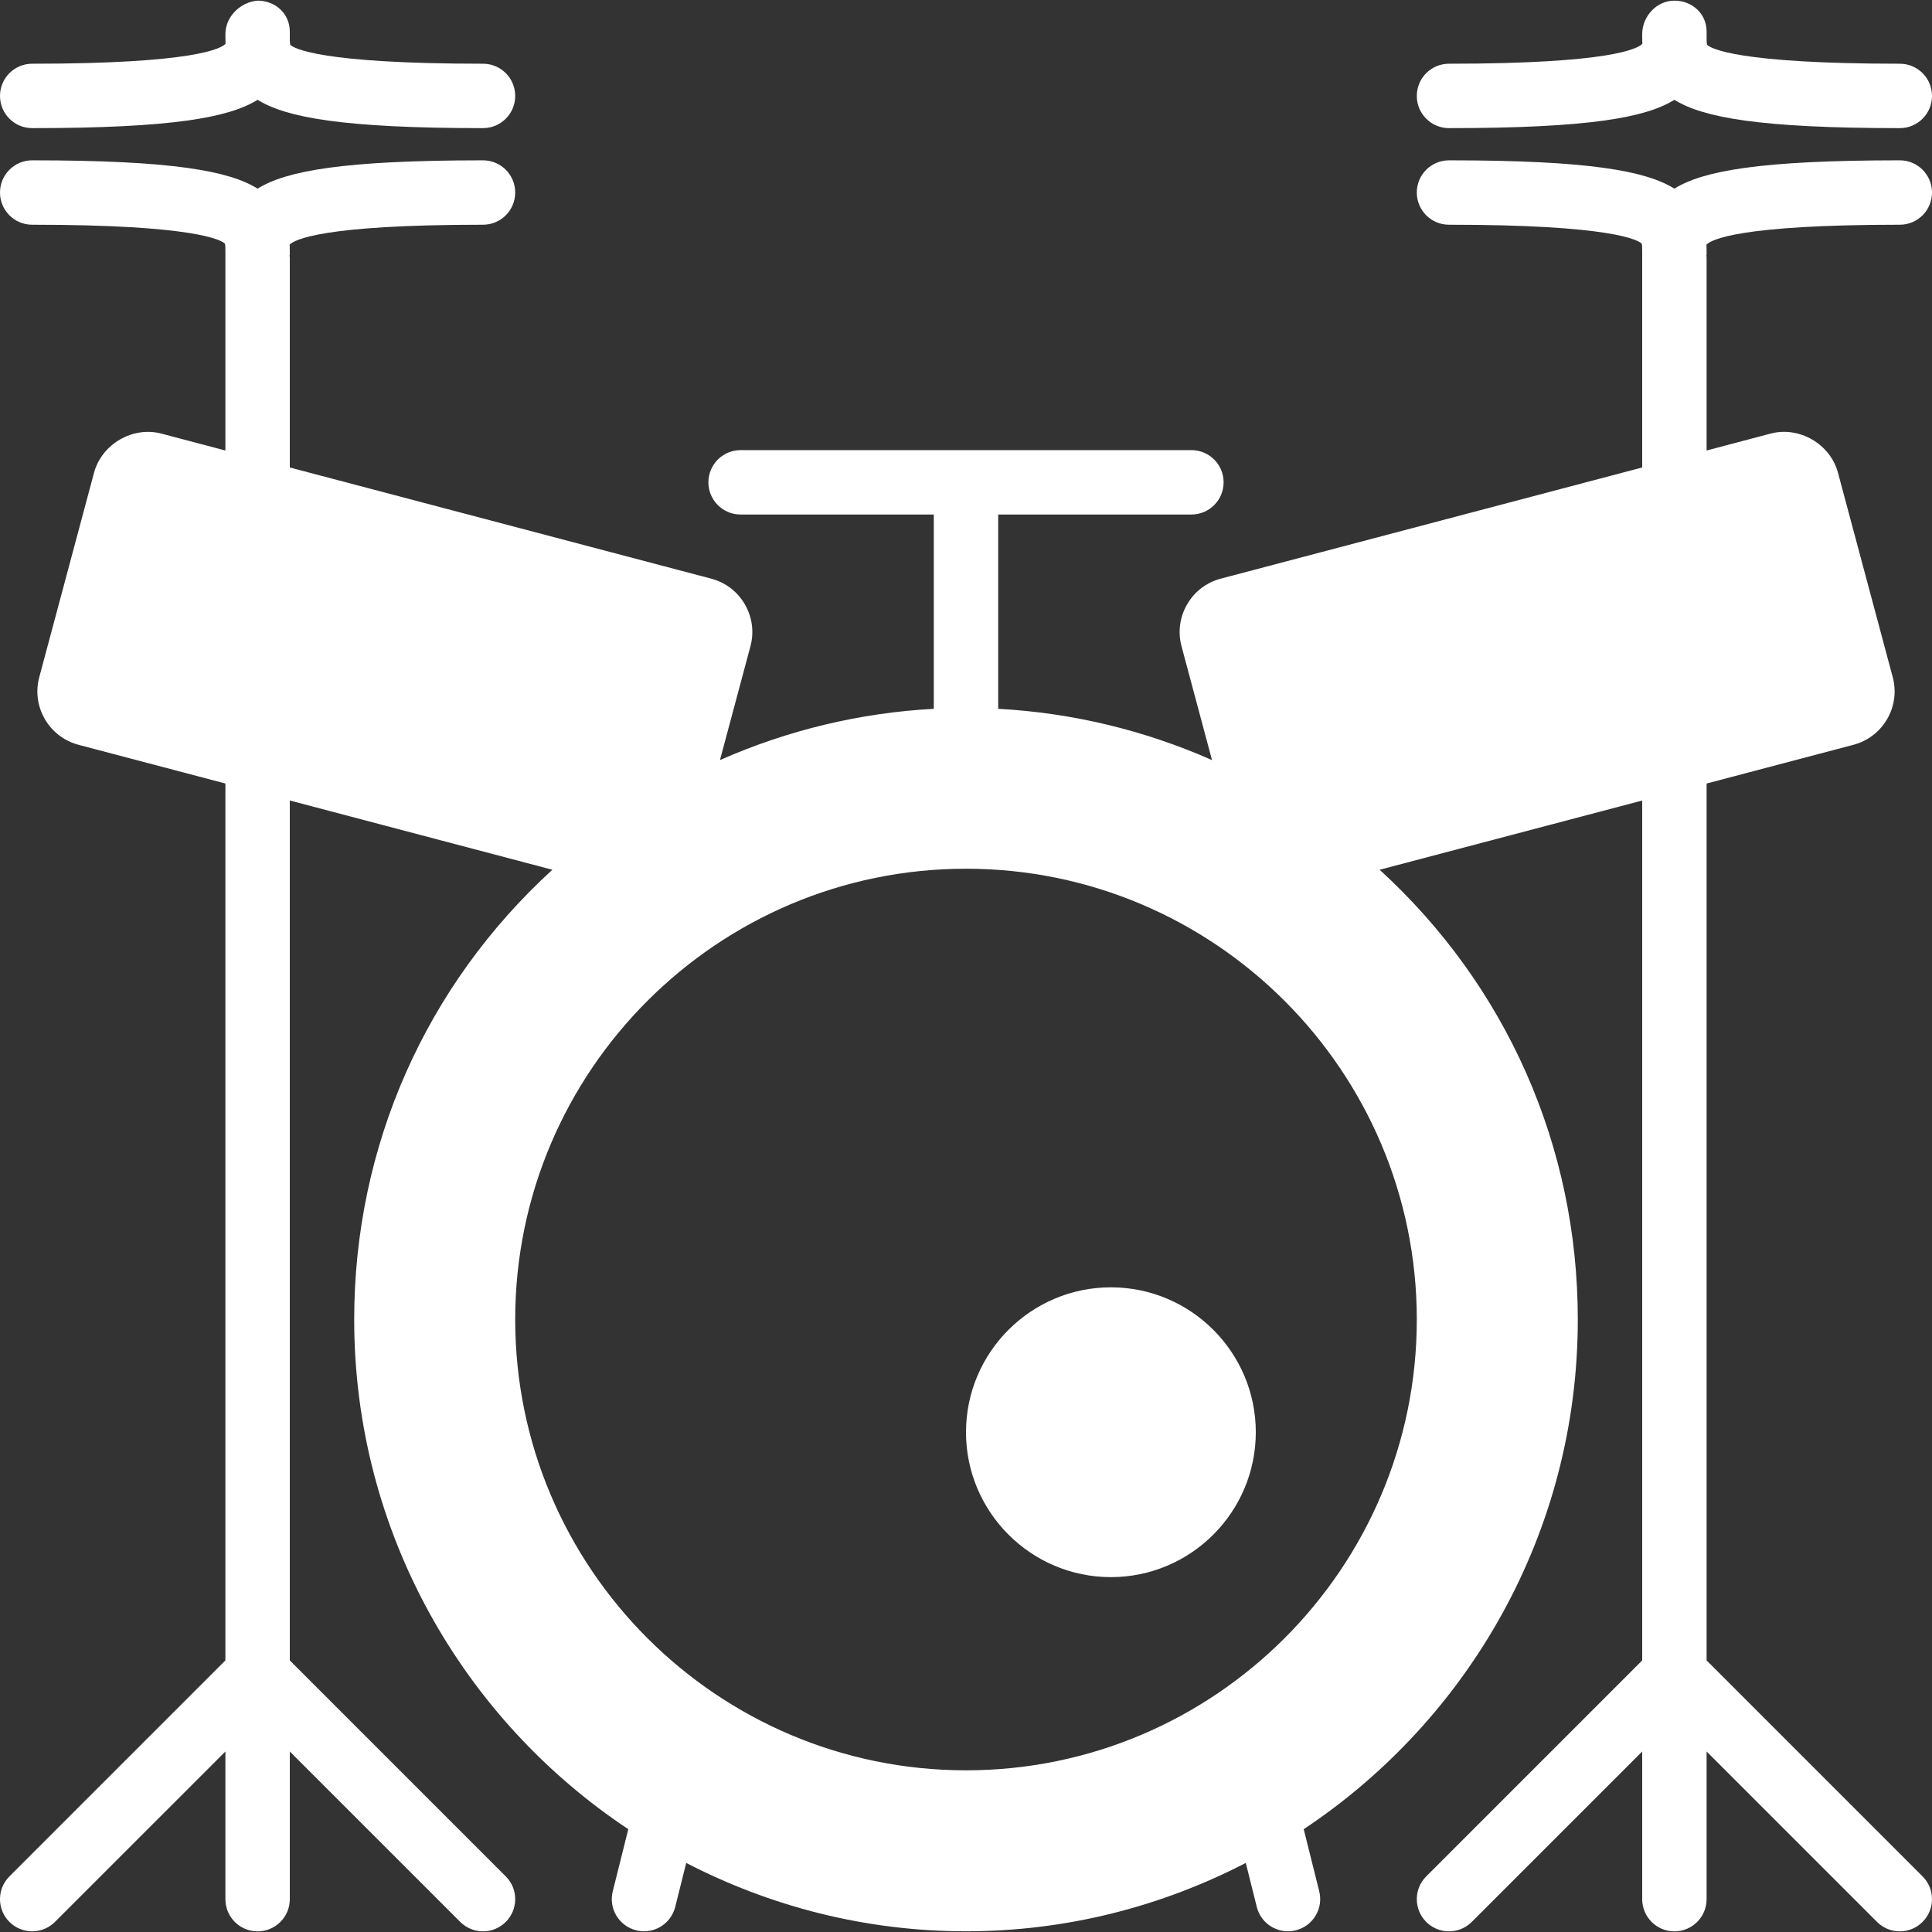 <?xml version="1.0" encoding="iso-8859-1"?>
<!-- Generator: Adobe Illustrator 19.0.0, SVG Export Plug-In . SVG Version: 6.00 Build 0)  -->
<svg xmlns="http://www.w3.org/2000/svg" xmlns:xlink="http://www.w3.org/1999/xlink" version="1.1" id="Capa_1" x="0px" y="0px" viewBox="0 0 60 60" style="enable-background:new 0 0 60 60;" xml:space="preserve" width="512px" height="512px">
<rect x="0" y="0" width="60" height="60" fill="#333333" stroke="none"/>
<g>
	<path d="M60,5.979c0-0.553-0.447-1-1-1c-4.364,0-6.112,0.329-7,0.879c-0.888-0.55-2.636-0.879-7-0.879c-0.553,0-1,0.447-1,1   s0.447,1,1,1c5.037,0,5.869,0.474,5.986,0.587c0.015,0.05,0.015,0.21,0.014,0.327c0,0.002,0,0.085,0,0.086v6.539l-13.085,3.452   c-0.444,0.116-0.816,0.399-1.047,0.797c-0.231,0.398-0.293,0.861-0.174,1.306l0.946,3.532c-2.102-0.929-4.352-1.469-6.64-1.592   v-6.034h6c0.553,0,1-0.447,1-1s-0.447-1-1-1H23c-0.553,0-1,0.447-1,1s0.447,1,1,1h6v6.034c-2.289,0.122-4.538,0.663-6.641,1.592   l0.946-3.532c0.119-0.444,0.058-0.907-0.174-1.306c-0.23-0.397-0.603-0.681-1.046-0.797L9,14.518V7.979   c0-0.014-0.007-0.025-0.008-0.039C8.993,7.927,9,7.916,9,7.902C9,7.9,9,7.896,9,7.894h0C8.999,7.776,8.999,7.616,8.995,7.599   C9.131,7.453,9.963,6.979,15,6.979c0.553,0,1-0.447,1-1s-0.447-1-1-1c-4.364,0-6.112,0.329-7,0.879   c-0.888-0.55-2.636-0.879-7-0.879c-0.553,0-1,0.447-1,1s0.447,1,1,1c5.037,0,5.869,0.474,5.986,0.587   C7.001,7.616,7.001,7.776,7,7.894c0,0.002,0,0.085,0,0.086v6.011l-1.985-0.524C4.124,13.229,3.16,13.79,2.92,14.682l-1.7,6.346   c-0.119,0.443-0.058,0.906,0.172,1.303c0.23,0.397,0.603,0.682,1.048,0.8L7,24.333v27.233l-6.707,6.707   c-0.391,0.391-0.391,1.023,0,1.414C0.488,59.882,0.744,59.979,1,59.979s0.512-0.098,0.707-0.293L7,54.394v4.586   c0,0.553,0.447,1,1,1s1-0.447,1-1v-4.586l5.293,5.293c0.195,0.195,0.451,0.293,0.707,0.293s0.512-0.098,0.707-0.293   c0.391-0.391,0.391-1.023,0-1.414L9,51.565V24.86l8.154,2.151C13.223,30.605,11,35.593,11,40.979   c0,6.601,3.388,12.422,8.512,15.828l-0.482,1.929c-0.135,0.535,0.191,1.078,0.728,1.212c0.081,0.021,0.163,0.03,0.243,0.03   c0.448,0,0.855-0.303,0.969-0.758l0.341-1.365c2.607,1.348,5.557,2.123,8.689,2.123s6.082-0.775,8.689-2.123l0.341,1.365   c0.113,0.455,0.521,0.758,0.969,0.758c0.08,0,0.162-0.01,0.243-0.03c0.536-0.134,0.862-0.677,0.728-1.212l-0.482-1.929   C45.612,53.401,49,47.581,49,40.979c0-5.387-2.223-10.375-6.154-13.968L51,24.861v26.705l-6.707,6.707   c-0.391,0.391-0.391,1.023,0,1.414c0.195,0.195,0.451,0.293,0.707,0.293s0.512-0.098,0.707-0.293L51,54.394v4.586   c0,0.553,0.447,1,1,1s1-0.447,1-1v-4.586l5.293,5.293c0.195,0.195,0.451,0.293,0.707,0.293s0.512-0.098,0.707-0.293   c0.391-0.391,0.391-1.023,0-1.414L53,51.565V24.333l4.562-1.203c0.443-0.118,0.815-0.402,1.046-0.8   c0.229-0.396,0.291-0.859,0.172-1.303l-1.7-6.347c-0.239-0.891-1.203-1.452-2.095-1.214L53,13.991V7.979   c0-0.014-0.007-0.025-0.008-0.039C52.993,7.927,53,7.916,53,7.902c0-0.003,0-0.006,0-0.009h0c-0.001-0.117-0.001-0.277-0.005-0.295   C53.131,7.453,53.963,6.979,59,6.979C59.553,6.979,60,6.532,60,5.979z M44,40.979c0,7.72-6.28,14-14,14s-14-6.28-14-14   s6.28-14,14-14S44,33.26,44,40.979z" fill="#FFFFFF"/>
	<path d="M45,3.979c4.364,0,6.112-0.329,7-0.879c0.888,0.55,2.636,0.879,7,0.879c0.553,0,1-0.447,1-1s-0.447-1-1-1   c-5.037,0-5.869-0.474-5.986-0.587c-0.015-0.05-0.015-0.21-0.014-0.327c0-0.002,0-0.085,0-0.086c0-0.552-0.446-0.958-0.998-0.959   c-0.001,0-0.001,0-0.002,0c-0.551,0-0.998,0.485-1,1.036c0,0.003,0,0.006,0,0.009h0c0.001,0.117,0.001,0.277,0.005,0.295   C50.869,1.506,50.037,1.979,45,1.979c-0.553,0-1,0.447-1,1S44.447,3.979,45,3.979z" fill="#FFFFFF"/>
	<path d="M1,3.979c4.364,0,6.112-0.329,7-0.879c0.888,0.55,2.636,0.879,7,0.879c0.553,0,1-0.447,1-1s-0.447-1-1-1   c-5.037,0-5.869-0.474-5.986-0.587C8.999,1.343,8.999,1.183,9,1.065C9,1.063,9,0.98,9,0.979c0-0.552-0.446-0.958-0.998-0.959   C7.479,0.059,7.002,0.505,7,1.057c0,0.003,0,0.006,0,0.009h0C7.001,1.183,7.001,1.343,7.005,1.36C6.869,1.506,6.037,1.979,1,1.979   c-0.553,0-1,0.447-1,1S0.447,3.979,1,3.979z" fill="#FFFFFF"/>
	<path d="M34.5,39.979c-2.481,0-4.5,2.019-4.5,4.5s2.019,4.5,4.5,4.5s4.5-2.019,4.5-4.5S36.981,39.979,34.5,39.979z" fill="#FFFFFF"/>
</g>
<g>
</g>
<g>
</g>
<g>
</g>
<g>
</g>
<g>
</g>
<g>
</g>
<g>
</g>
<g>
</g>
<g>
</g>
<g>
</g>
<g>
</g>
<g>
</g>
<g>
</g>
<g>
</g>
<g>
</g>
</svg>
